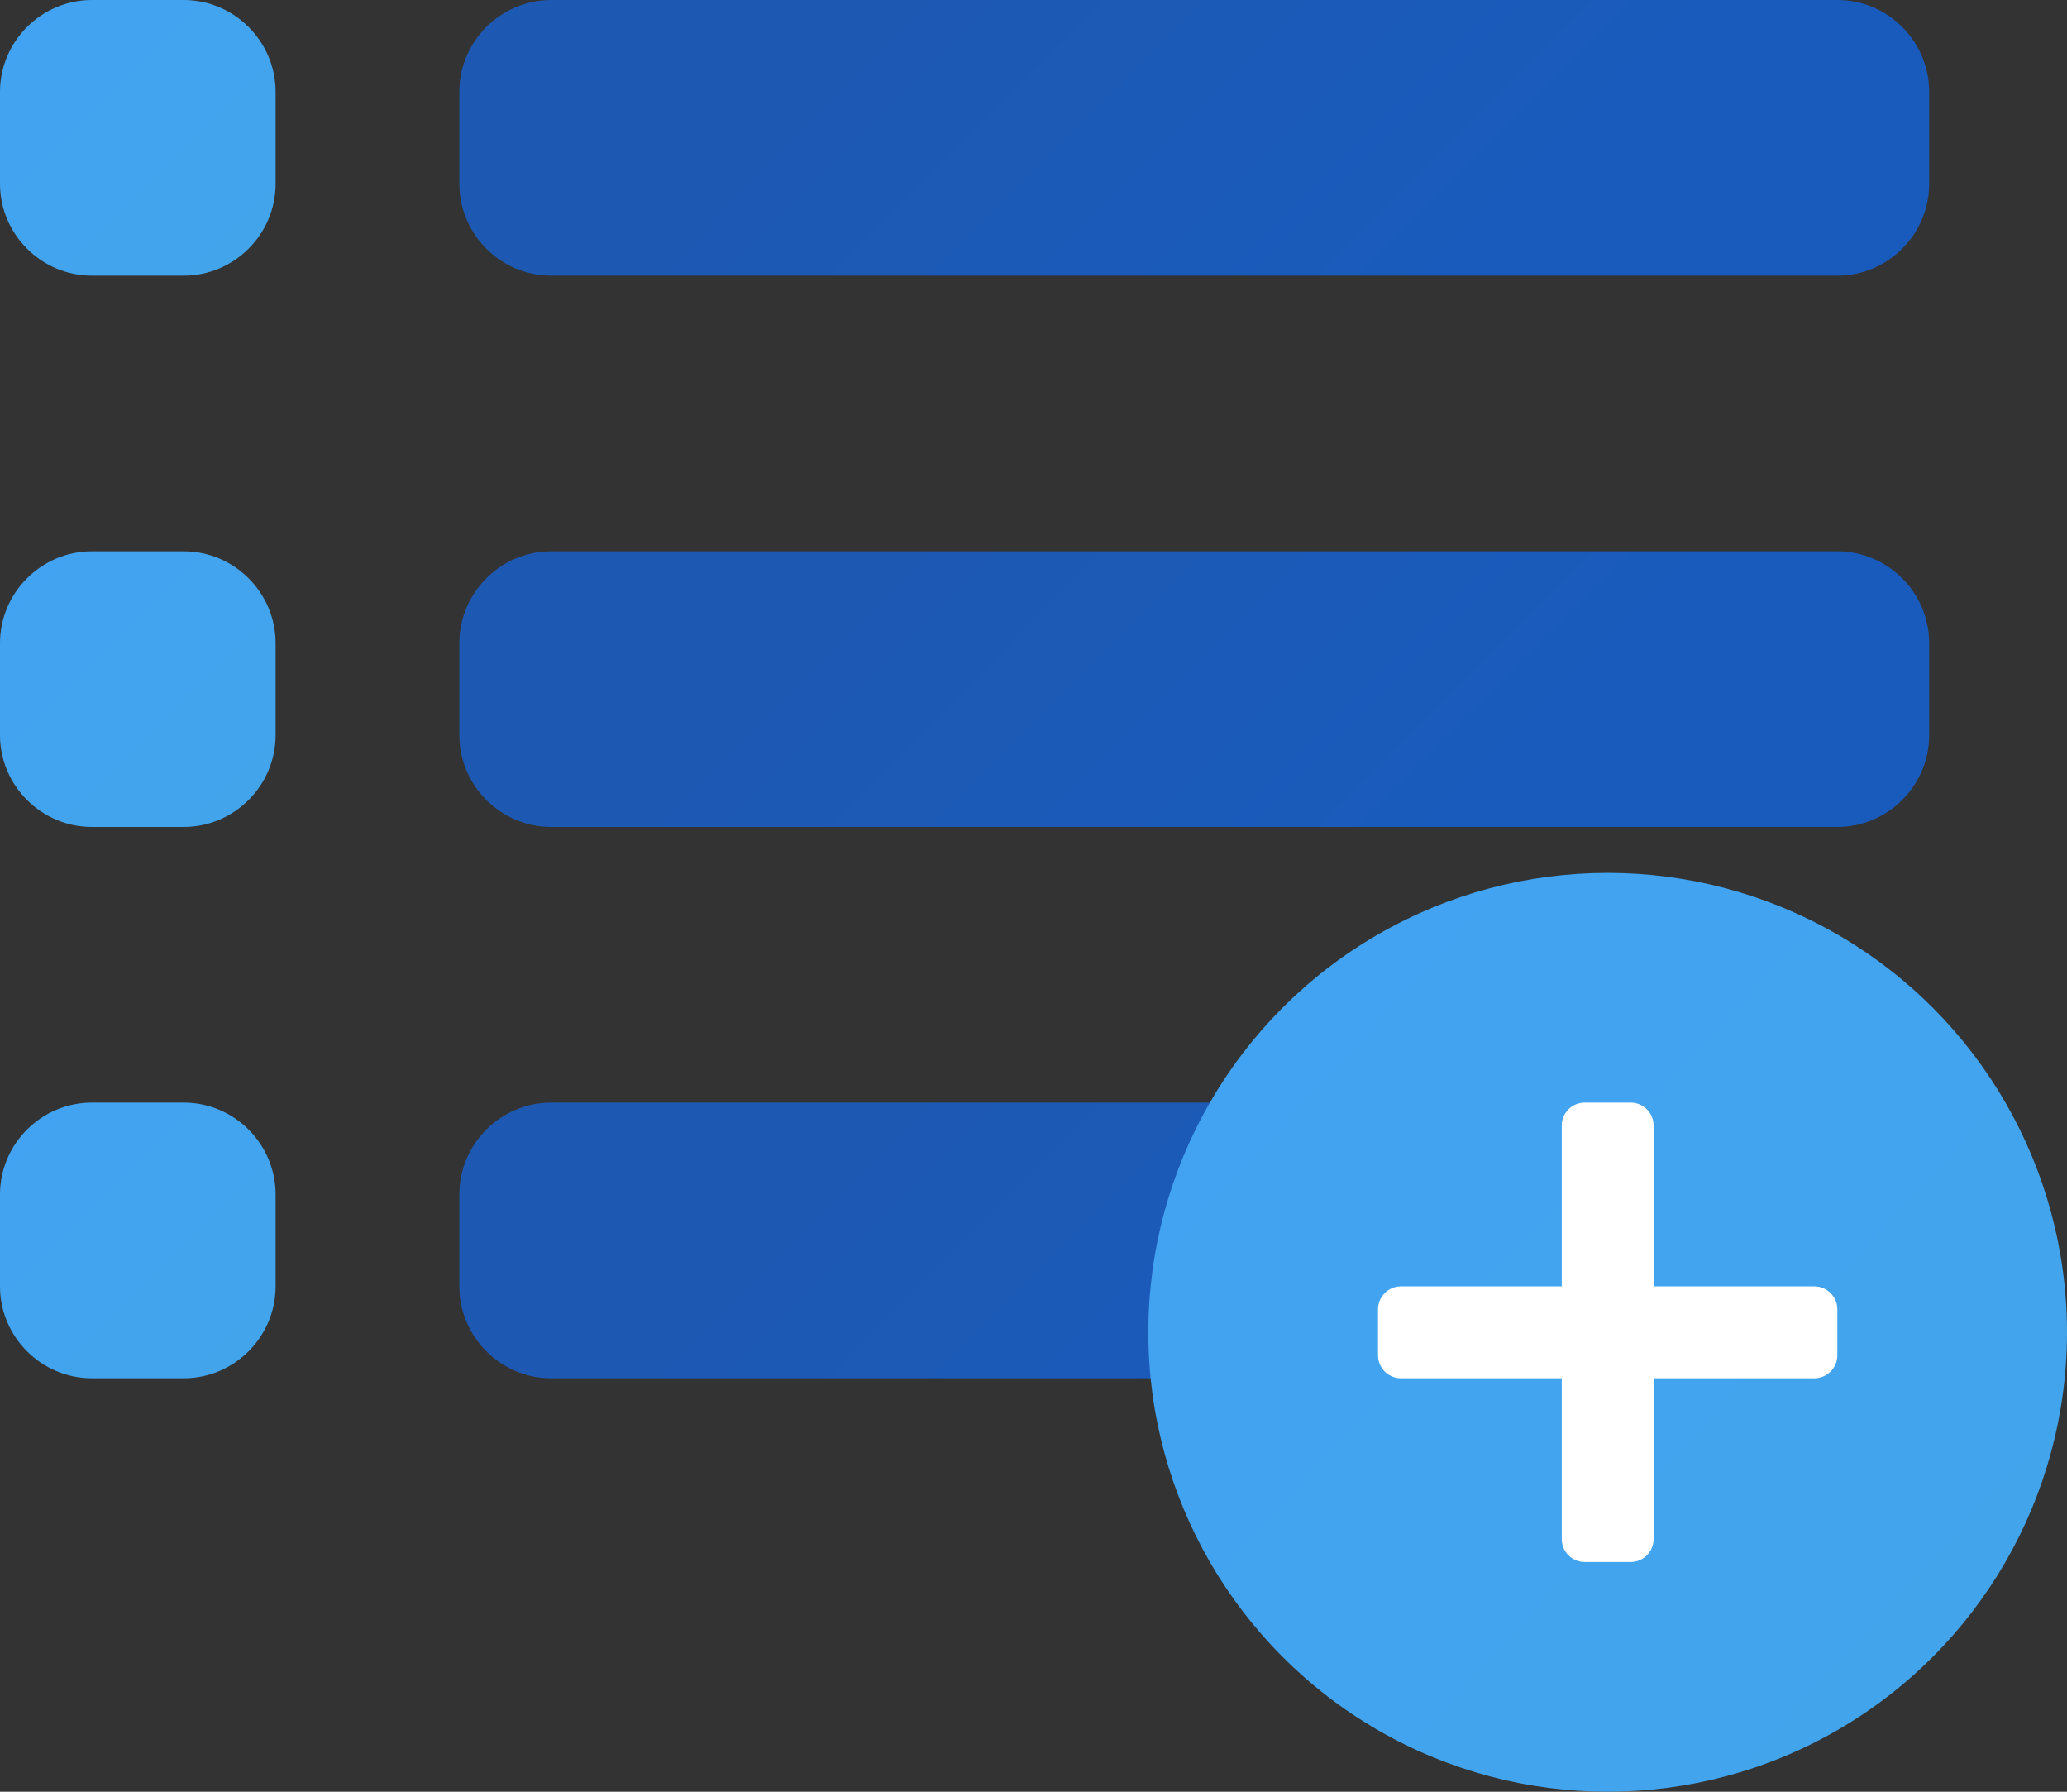 <svg xmlns="http://www.w3.org/2000/svg" width="45" height="39" viewBox="0 0 45 39">
  <rect x="0" y="0" width="45" height="39" fill="#333333" stroke="none"/>
  <defs>
    <linearGradient id="add_quiz-a" x1="20.875%" x2="76.578%" y1="44.539%" y2="54.983%">
      <stop offset="0%" stop-color="#1D59B3"/>
      <stop offset="100%" stop-color="#195BBC"/>
    </linearGradient>
    <linearGradient id="add_quiz-b" x1="7.95%" x2="88.367%" y1="7.95%" y2="88.367%">
      <stop offset=".3%" stop-color="#42A3F2"/>
      <stop offset="100%" stop-color="#42A4EB"/>
    </linearGradient>
    <linearGradient id="add_quiz-c" x1="7.95%" x2="88.367%" y1="7.95%" y2="88.367%">
      <stop offset="0%" stop-color="#42A3F2"/>
      <stop offset="100%" stop-color="#42A4EB"/>
    </linearGradient>
    <linearGradient id="add_quiz-d" x1="14.341%" x2="86.589%" y1="17.263%" y2="83.308%">
      <stop offset="0%" stop-color="#42A3F2"/>
      <stop offset="100%" stop-color="#42A4EB"/>
    </linearGradient>
  </defs>
  <g fill="none">
    <path fill="url(#add_quiz-a)" d="M40,6 L12,6 C10.9,6 10,5.1 10,4 L10,2 C10,0.9 10.9,0 12,0 L40,0 C41.1,0 42,0.9 42,2 L42,4 C42,5.1 41.1,6 40,6 Z"/>
    <path fill="url(#add_quiz-b)" d="M4,6 L2,6 C0.9,6 0,5.1 0,4 L0,2 C0,0.9 0.9,0 2,0 L4,0 C5.1,0 6,0.9 6,2 L6,4 C6,5.1 5.1,6 4,6 Z"/>
    <path fill="url(#add_quiz-a)" d="M40,18 L12,18 C10.9,18 10,17.1 10,16 L10,14 C10,12.9 10.9,12 12,12 L40,12 C41.1,12 42,12.9 42,14 L42,16 C42,17.1 41.1,18 40,18 Z"/>
    <path fill="url(#add_quiz-c)" d="M4,18 L2,18 C0.9,18 0,17.1 0,16 L0,14 C0,12.9 0.9,12 2,12 L4,12 C5.1,12 6,12.9 6,14 L6,16 C6,17.1 5.1,18 4,18 Z"/>
    <path fill="url(#add_quiz-a)" d="M40,30 L12,30 C10.9,30 10,29.1 10,28 L10,26 C10,24.9 10.9,24 12,24 L40,24 C41.1,24 42,24.9 42,26 L42,28 C42,29.1 41.1,30 40,30 Z"/>
    <path fill="url(#add_quiz-c)" d="M4,30 L2,30 C0.9,30 0,29.1 0,28 L0,26 C0,24.9 0.9,24 2,24 L4,24 C5.1,24 6,24.9 6,26 L6,28 C6,29.1 5.1,30 4,30 Z"/>
    <circle cx="35" cy="29" r="10" fill="url(#add_quiz-d)"/>
    <path fill="#FFF" d="M35.5,34 L34.5,34 C34.224,34 34,33.776 34,33.5 L34,24.5 C34,24.224 34.224,24 34.5,24 L35.5,24 C35.776,24 36,24.224 36,24.5 L36,33.5 C36,33.776 35.776,34 35.5,34 Z"/>
    <path fill="#FFF" d="M30,29.5 L30,28.5 C30,28.224 30.224,28 30.5,28 L39.5,28 C39.776,28 40,28.224 40,28.5 L40,29.5 C40,29.776 39.776,30 39.5,30 L30.5,30 C30.224,30 30,29.776 30,29.5 Z"/>
  </g>
</svg>
